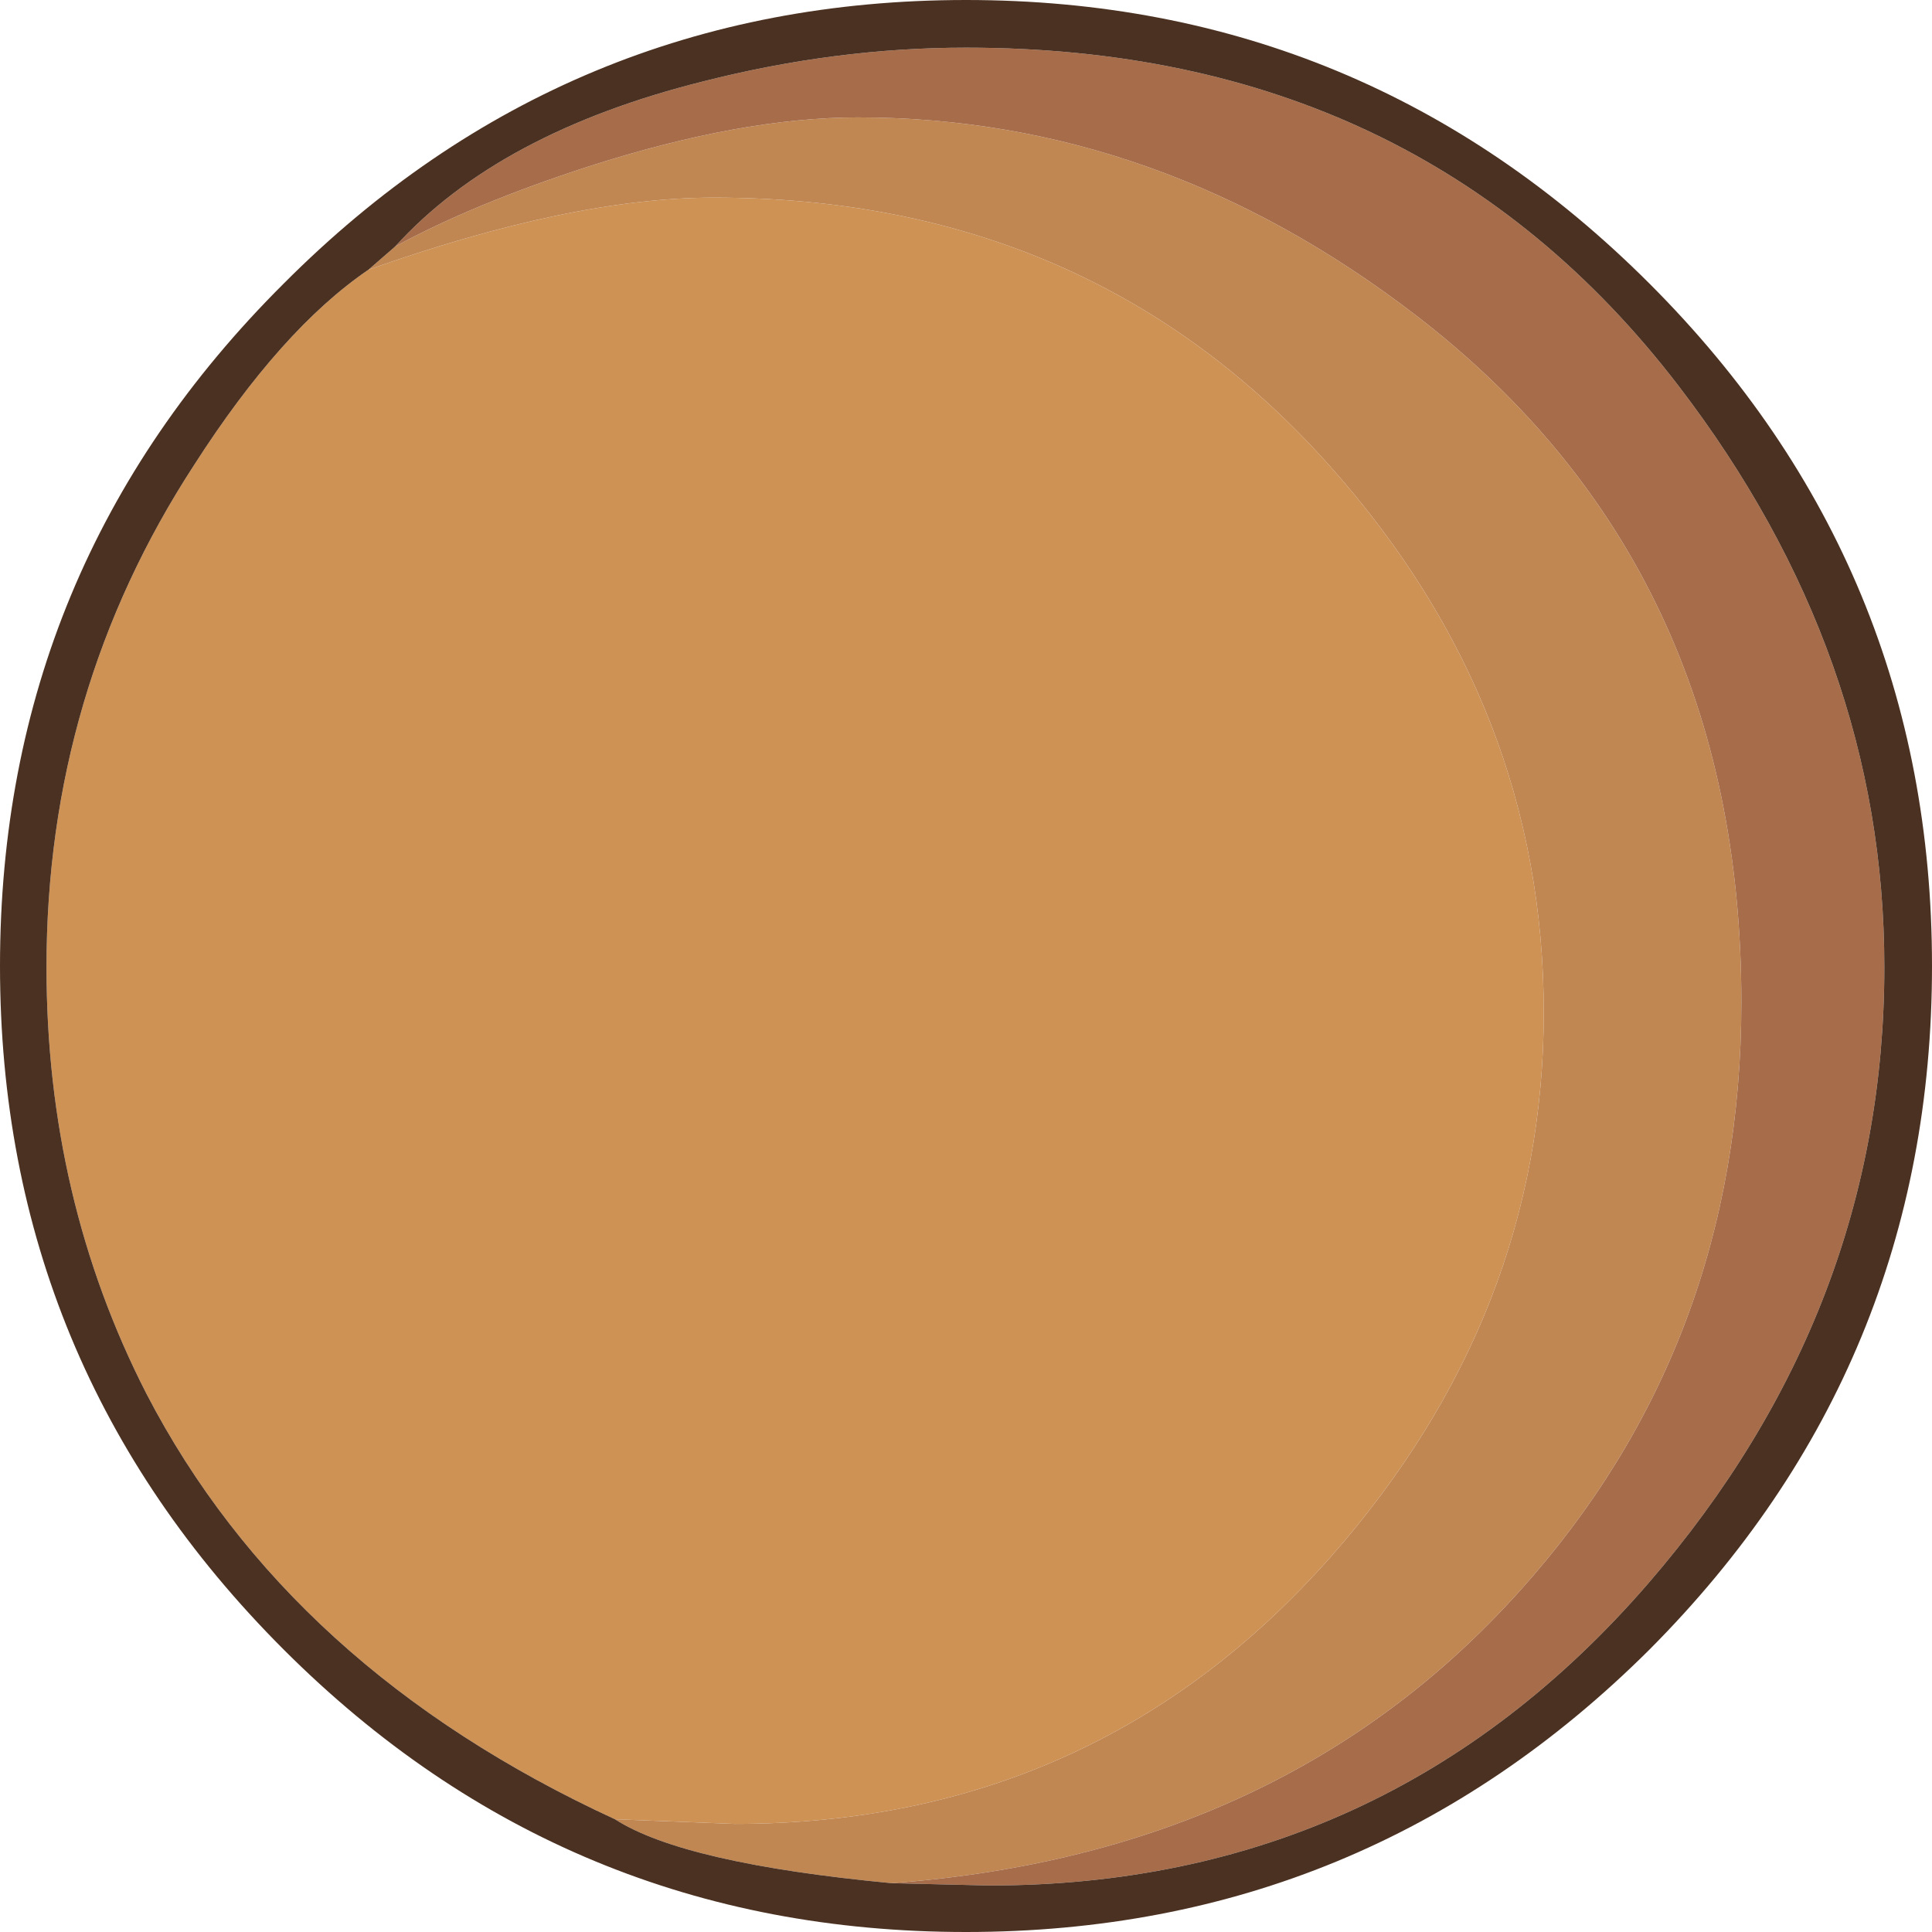 <?xml version="1.0" encoding="UTF-8" standalone="no"?>
<svg xmlns:ffdec="https://www.free-decompiler.com/flash" xmlns:xlink="http://www.w3.org/1999/xlink" ffdec:objectType="shape" height="83.1px" width="83.1px" xmlns="http://www.w3.org/2000/svg">
  <g transform="matrix(1.0, 0.0, 0.0, 1.0, 25.0, 65.05)">
    <path d="M-9.15 -53.45 Q-0.4 -56.55 5.7 -56.55 21.95 -56.55 32.25 -44.95 41.4 -34.65 41.4 -21.5 41.4 -8.5 32.25 1.9 22.1 13.4 6.6 13.4 L1.45 13.2 Q-12.55 6.75 -18.7 -5.1 -23.0 -13.5 -23.0 -23.45 -23.0 -35.3 -16.65 -45.05 -12.9 -50.9 -9.15 -53.45" fill="#ce9255" fill-rule="evenodd" stroke="none"/>
    <path d="M-8.0 -54.45 Q-4.6 -56.3 0.35 -57.9 6.9 -60.0 11.9 -60.0 24.85 -60.0 35.95 -51.45 49.9 -40.7 49.9 -21.95 49.9 -7.2 40.35 3.4 30.2 14.7 13.35 15.95 4.4 15.1 1.45 13.2 L6.6 13.4 Q22.1 13.4 32.25 1.9 41.4 -8.5 41.4 -21.5 41.4 -34.65 32.25 -44.95 21.95 -56.55 5.7 -56.55 -0.4 -56.55 -9.15 -53.45 L-8.0 -54.45" fill="#c18753" fill-rule="evenodd" stroke="none"/>
    <path d="M13.35 15.95 Q30.2 14.7 40.35 3.4 49.9 -7.2 49.9 -21.95 49.9 -40.7 35.95 -51.45 24.85 -60.0 11.9 -60.0 6.9 -60.0 0.35 -57.9 -4.6 -56.3 -8.0 -54.45 -3.55 -59.35 5.25 -61.55 10.95 -63.0 16.55 -63.0 36.05 -63.0 47.2 -48.45 56.05 -36.9 56.05 -23.45 56.05 -8.7 45.9 3.05 34.65 16.05 17.55 16.05 L13.35 15.95" fill="#a76d4b" fill-rule="evenodd" stroke="none"/>
    <path d="M13.35 15.95 L17.55 16.05 Q34.65 16.05 45.9 3.05 56.05 -8.7 56.05 -23.45 56.05 -36.9 47.2 -48.45 36.05 -63.0 16.55 -63.0 10.95 -63.0 5.25 -61.55 -3.55 -59.35 -8.0 -54.45 L-9.15 -53.45 Q-12.9 -50.9 -16.65 -45.05 -23.0 -35.3 -23.0 -23.45 -23.0 -13.5 -18.7 -5.1 -12.55 6.75 1.45 13.2 4.4 15.1 13.35 15.95 M45.95 -52.85 Q58.1 -40.7 58.1 -23.5 58.1 -6.3 45.95 5.9 33.75 18.05 16.55 18.05 -0.65 18.05 -12.8 5.9 -25.0 -6.3 -25.0 -23.5 -25.0 -40.7 -12.8 -52.85 -0.65 -65.05 16.55 -65.05 33.75 -65.05 45.95 -52.85" fill="#4b3121" fill-rule="evenodd" stroke="none"/>
  </g>
</svg>
